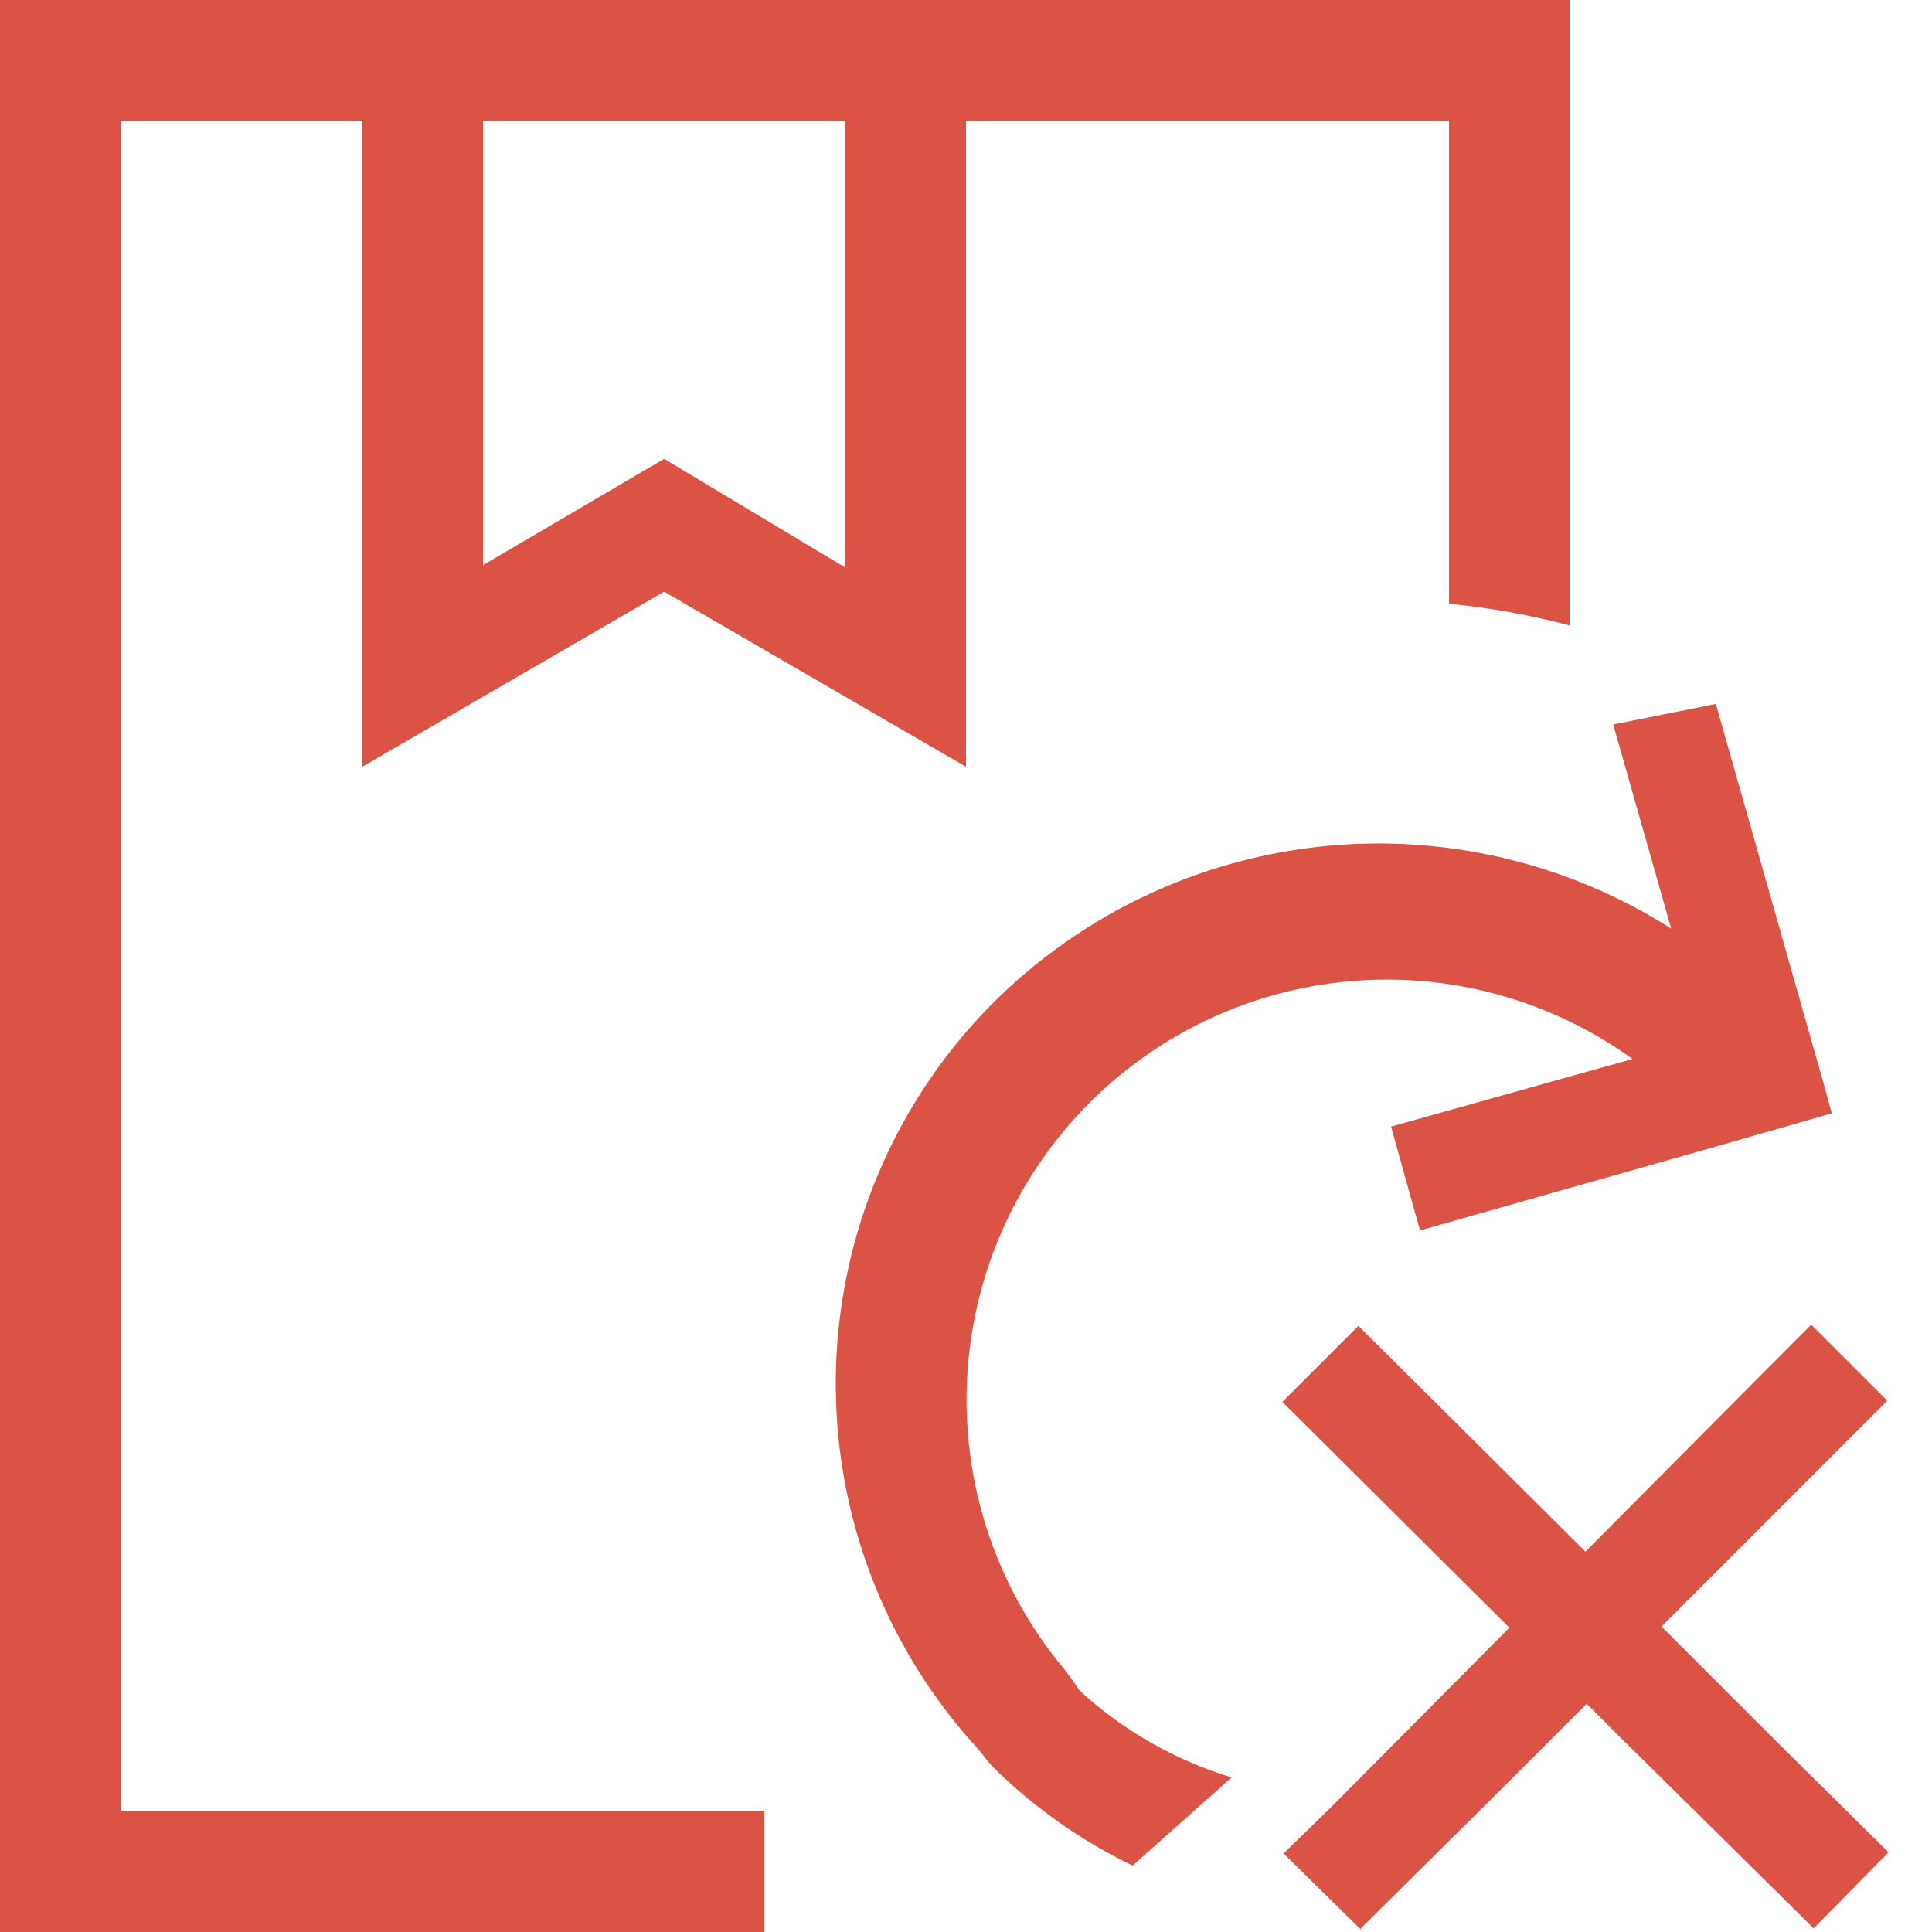 <svg data-name="Layer 1" xmlns="http://www.w3.org/2000/svg" viewBox="0 0 16 16"><path d="M0 0v16h6.33v-1H1V1h2v5.35L5.5 4.9 8 6.35V1h4v4a6.32 6.32 0 0 1 1 .18V0zm7 4.7l-1.5-.9-1.5.88V1h3zm7.76 9.77l-.71-.71-.29-.29.99-.99.88-.88-.63-.63-.13.13-1.74 1.75-1.88-1.87-.63.63 1.88 1.87-1.47 1.48-.4.39.63.62.01.01v-.01l1.15-1.14.72-.72.26.26.71.7.91.9.62-.63-.88-.87z" fill="#db5345"/><path d="M8.77 13.77a3.48 3.48 0 0 1 4.75-5l-2 .56.24.86 2.47-.7.94-.27-.06-.22-.9-3.17-.85.17.48 1.69a4.52 4.52 0 0 0-5.61.61 4.47 4.47 0 0 0-.17 6.14c.06.06.11.14.17.2a4.29 4.29 0 0 0 1.15.81l.82-.73A3.28 3.28 0 0 1 8.94 14c-.06-.09-.11-.16-.17-.23z" fill="#db5345"/></svg>